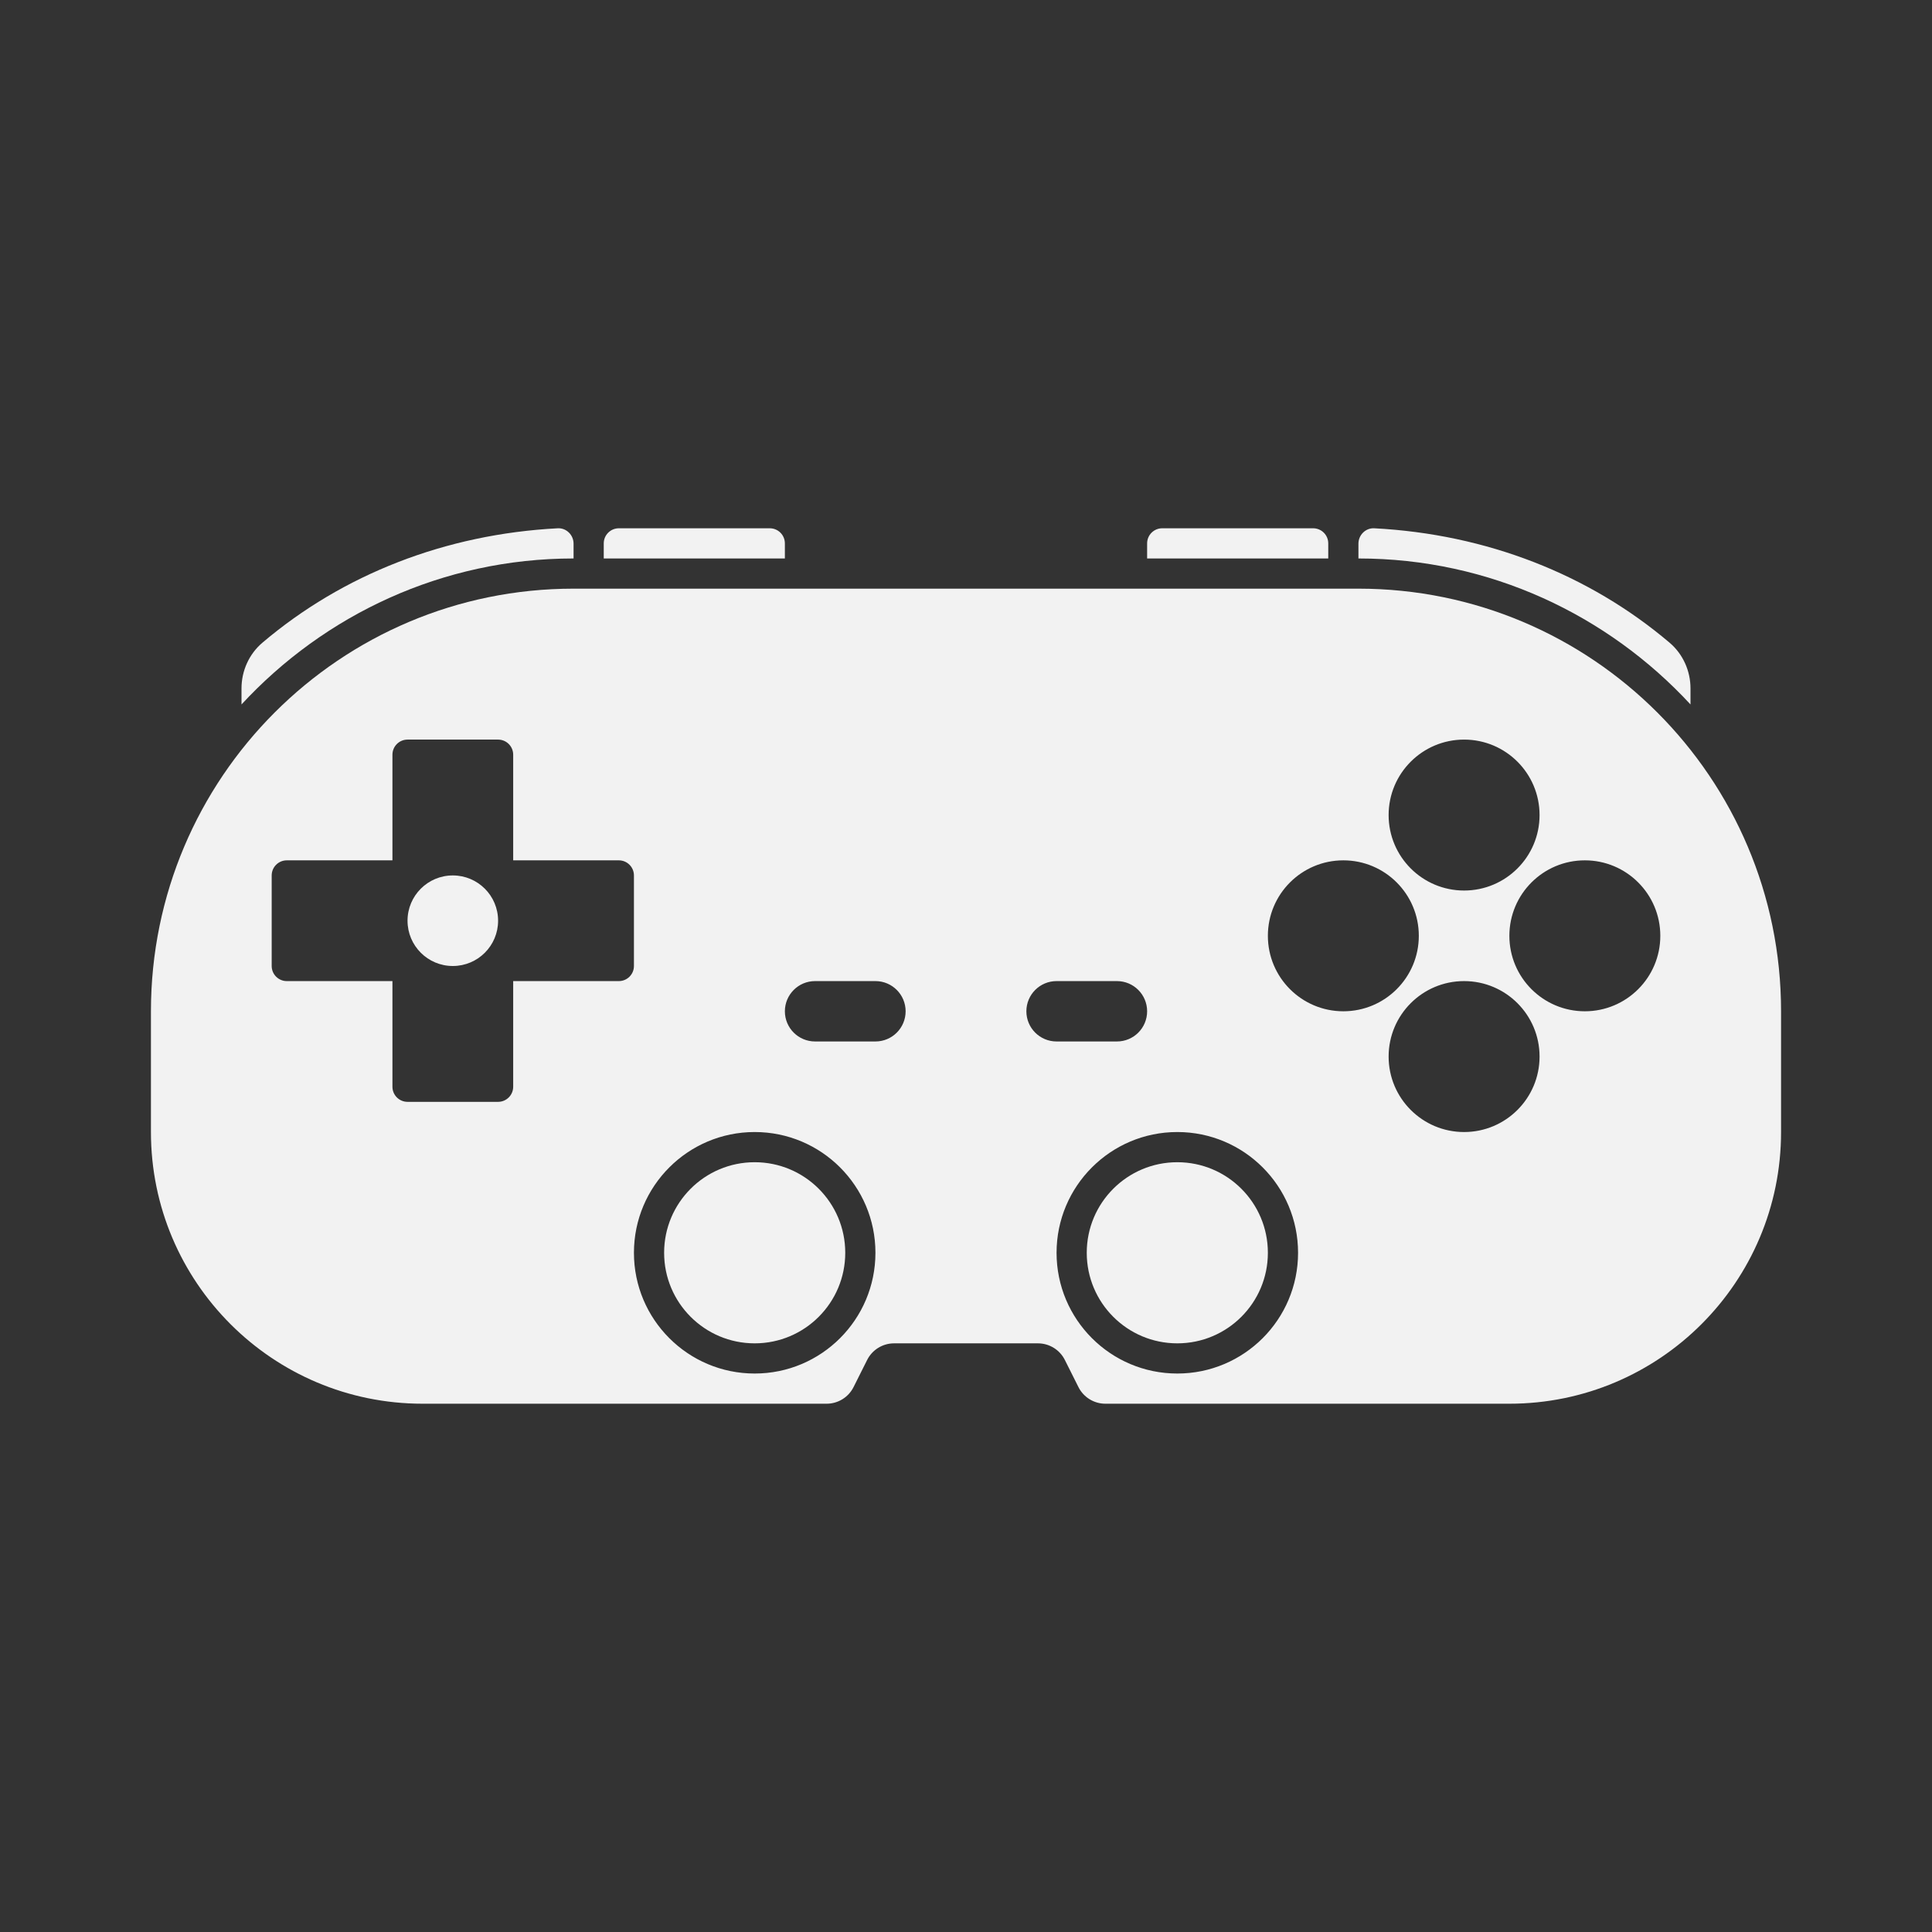 <?xml version="1.0" encoding="UTF-8" standalone="no"?>
<!-- Created with Inkscape (http://www.inkscape.org/) -->

<svg
   xmlns:dc="http://purl.org/dc/elements/1.1/"
   xmlns:cc="http://creativecommons.org/ns#"
   xmlns:rdf="http://www.w3.org/1999/02/22-rdf-syntax-ns#"
   xmlns:svg="http://www.w3.org/2000/svg"
   xmlns="http://www.w3.org/2000/svg"
   xmlns:sodipodi="http://sodipodi.sourceforge.net/DTD/sodipodi-0.dtd"
   xmlns:inkscape="http://www.inkscape.org/namespaces/inkscape"
   id="svg4152"
   version="1.1"
   inkscape:version="0.48.5 r10040"
   width="64"
   height="64"
   xml:space="preserve"
   sodipodi:docname="Libretro - Pad.svg"
   inkscape:export-filename="/Users/margetts/Desktop/Icon Workshop/Monochrome Plus June/png/Libretro - Pad.png"
   inkscape:export-xdpi="360"
   inkscape:export-ydpi="360"><rect width="100%" height="100%" fill="#333333" stroke="none"/><defs
     id="defs4156"><clipPath
       clipPathUnits="userSpaceOnUse"
       id="clipPath4166"><path
         d="M 0,64 64,64 64,0 0,0 0,64 z"
         id="path4168"
         inkscape:connector-curvature="0" /></clipPath></defs><sodipodi:namedview
     pagecolor="#ffffff"
     bordercolor="#666666"
     borderopacity="1"
     objecttolerance="10"
     gridtolerance="10"
     guidetolerance="10"
     inkscape:pageopacity="0"
     inkscape:pageshadow="2"
     inkscape:window-width="1676"
     inkscape:window-height="1005"
     id="namedview4154"
     showgrid="false"
     inkscape:zoom="3.8"
     inkscape:cx="6.9736842"
     inkscape:cy="40"
     inkscape:window-x="4"
     inkscape:window-y="1"
     inkscape:window-maximized="1"
     inkscape:current-layer="g4160" /><g
     id="g4160"
     inkscape:groupmode="layer"
     inkscape:label="Libretro - Pad"
     transform="matrix(1.25,0,0,-1.25,0,64)"><g
       id="g4162"
       transform="matrix(0.8,0,0,0.8,0,-0.4)"><g
         id="g4164"
         clip-path="url(#clipPath4166)"><g
           id="g4170"
           transform="translate(42,23)"><path
             d="m 0,0 c 0,-1.657 -1.343,-3 -3,-3 -1.657,0 -3,1.343 -3,3 0,1.657 1.343,3 3,3 1.657,0 3,-1.343 3,-3"
             style="fill:#f2f2f2;fill-opacity:1;fill-rule:nonzero;stroke:none"
             id="path4172"
             inkscape:connector-curvature="0" /></g><g
           id="g4174"
           transform="translate(28,23)"><path
             d="m 0,0 c 0,-1.657 -1.343,-3 -3,-3 -1.657,0 -3,1.343 -3,3 0,1.657 1.343,3 3,3 1.657,0 3,-1.343 3,-3"
             style="fill:#f2f2f2;fill-opacity:1;fill-rule:nonzero;stroke:none"
             id="path4176"
             inkscape:connector-curvature="0" /></g><g
           id="g4178"
           transform="translate(52.5,31)"><path
             d="M 0,0 C -1.381,0 -2.5,1.119 -2.5,2.5 -2.5,3.881 -1.381,5 0,5 1.381,5 2.5,3.881 2.5,2.5 2.5,1.119 1.381,0 0,0 m -4,-4 c -1.381,0 -2.5,1.119 -2.5,2.5 0,1.381 1.119,2.5 2.5,2.5 1.381,0 2.5,-1.119 2.5,-2.5 C -1.5,-2.881 -2.619,-4 -4,-4 m -6.5,6.5 C -10.5,3.881 -9.381,5 -8,5 -6.619,5 -5.5,3.881 -5.5,2.5 -5.5,1.119 -6.619,0 -8,0 c -1.381,0 -2.5,1.119 -2.5,2.5 m -3,-14.5 c -2.209,0 -4,1.791 -4,4 0,2.209 1.791,4 4,4 2.209,0 4,-1.791 4,-4 0,-2.209 -1.791,-4 -4,-4 m -5,12 c 0,0.552 0.447,1 1,1 l 2,0 c 0.553,0 1,-0.448 1,-1 0,-0.553 -0.447,-1 -1,-1 l -2,0 c -0.553,0 -1,0.447 -1,1 m -5,-1 -2,0 c -0.552,0 -1,0.447 -1,1 0,0.552 0.448,1 1,1 l 2,0 c 0.552,0 1,-0.448 1,-1 0,-0.553 -0.448,-1 -1,-1 m -4,-11 c -2.209,0 -4,1.791 -4,4 0,2.209 1.791,4 4,4 2.209,0 4,-1.791 4,-4 0,-2.209 -1.791,-4 -4,-4 m -4.5,13 -3.5,0 0,-3.5 c 0,-0.276 -0.224,-0.5 -0.5,-0.5 l -3,0 c -0.276,0 -0.5,0.224 -0.5,0.5 l 0,3.5 -3.5,0 c -0.276,0 -0.5,0.224 -0.5,0.5 l 0,3 c 0,0.276 0.224,0.5 0.5,0.5 l 3.5,0 0,3.5 c 0,0.276 0.224,0.5 0.5,0.5 l 3,0 c 0.276,0 0.5,-0.224 0.5,-0.5 l 0,-3.5 3.5,0 c 0.276,0 0.5,-0.224 0.5,-0.5 l 0,-3 C -31.5,1.224 -31.724,1 -32,1 M -4,9 C -2.619,9 -1.5,7.881 -1.5,6.5 -1.5,5.119 -2.619,4 -4,4 -5.381,4 -6.5,5.119 -6.5,6.5 -6.5,7.881 -5.381,9 -4,9 m -3.5,5 -26,0 c -7.732,0 -14,-6.268 -14,-14 l 0,-4 c 0,-4.971 4.029,-9 9,-9 l 13.382,0 c 0.379,0 0.725,0.214 0.894,0.553 l 0.448,0.894 c 0.169,0.339 0.515,0.553 0.894,0.553 l 4.764,0 c 0.379,0 0.725,-0.214 0.894,-0.553 l 0.448,-0.894 c 0.169,-0.339 0.515,-0.553 0.894,-0.553 l 13.382,0 c 4.971,0 9,4.029 9,9 l 0,4 c 0,7.732 -6.268,14 -14,14"
             style="fill:#f2f2f2;fill-opacity:1;fill-rule:nonzero;stroke:none"
             id="path4180"
             inkscape:connector-curvature="0" /></g><g
           id="g4182"
           transform="translate(16.5,34)"><path
             d="M 0,0 C 0,-0.829 -0.671,-1.5 -1.5,-1.5 -2.329,-1.5 -3,-0.829 -3,0 -3,0.829 -2.329,1.5 -1.5,1.5 -0.671,1.5 0,0.829 0,0"
             style="fill:#f2f2f2;fill-opacity:1;fill-rule:nonzero;stroke:none"
             id="path4184"
             inkscape:connector-curvature="0" /></g><g
           id="g4186"
           transform="translate(19,46)"><path
             d="M 0,0 0,0.492 C 0,0.776 -0.237,1.014 -0.521,1 -4.245,0.806 -7.644,-0.53 -10.307,-2.79 -10.751,-3.167 -11,-3.724 -11,-4.307 l 0,-0.529 C -8.258,-1.871 -4.348,0 0,0"
             style="fill:#f2f2f2;fill-opacity:1;fill-rule:nonzero;stroke:none"
             id="path4188"
             inkscape:connector-curvature="0" /></g><g
           id="g4190"
           transform="translate(26,46)"><path
             d="m 0,0 -6,0 0,0.5 C -6,0.776 -5.776,1 -5.5,1 l 5,0 C -0.224,1 0,0.776 0,0.5 L 0,0 z"
             style="fill:#f2f2f2;fill-opacity:1;fill-rule:nonzero;stroke:none"
             id="path4192"
             inkscape:connector-curvature="0" /></g><g
           id="g4194"
           transform="translate(45,46)"><path
             d="M 0,0 0,0.492 C 0,0.776 0.237,1.014 0.521,1 4.244,0.806 7.644,-0.53 10.307,-2.79 10.751,-3.167 11,-3.724 11,-4.307 l 0,-0.529 C 8.258,-1.871 4.348,0 0,0"
             style="fill:#f2f2f2;fill-opacity:1;fill-rule:nonzero;stroke:none"
             id="path4196"
             inkscape:connector-curvature="0" /></g><g
           id="g4198"
           transform="translate(38,46)"><path
             d="M 0,0 6,0 6,0.5 C 6,0.776 5.776,1 5.5,1 l -5,0 C 0.224,1 0,0.776 0,0.5 L 0,0 z"
             style="fill:#f2f2f2;fill-opacity:1;fill-rule:nonzero;stroke:none"
             id="path4200"
             inkscape:connector-curvature="0" /></g></g></g></g></svg>